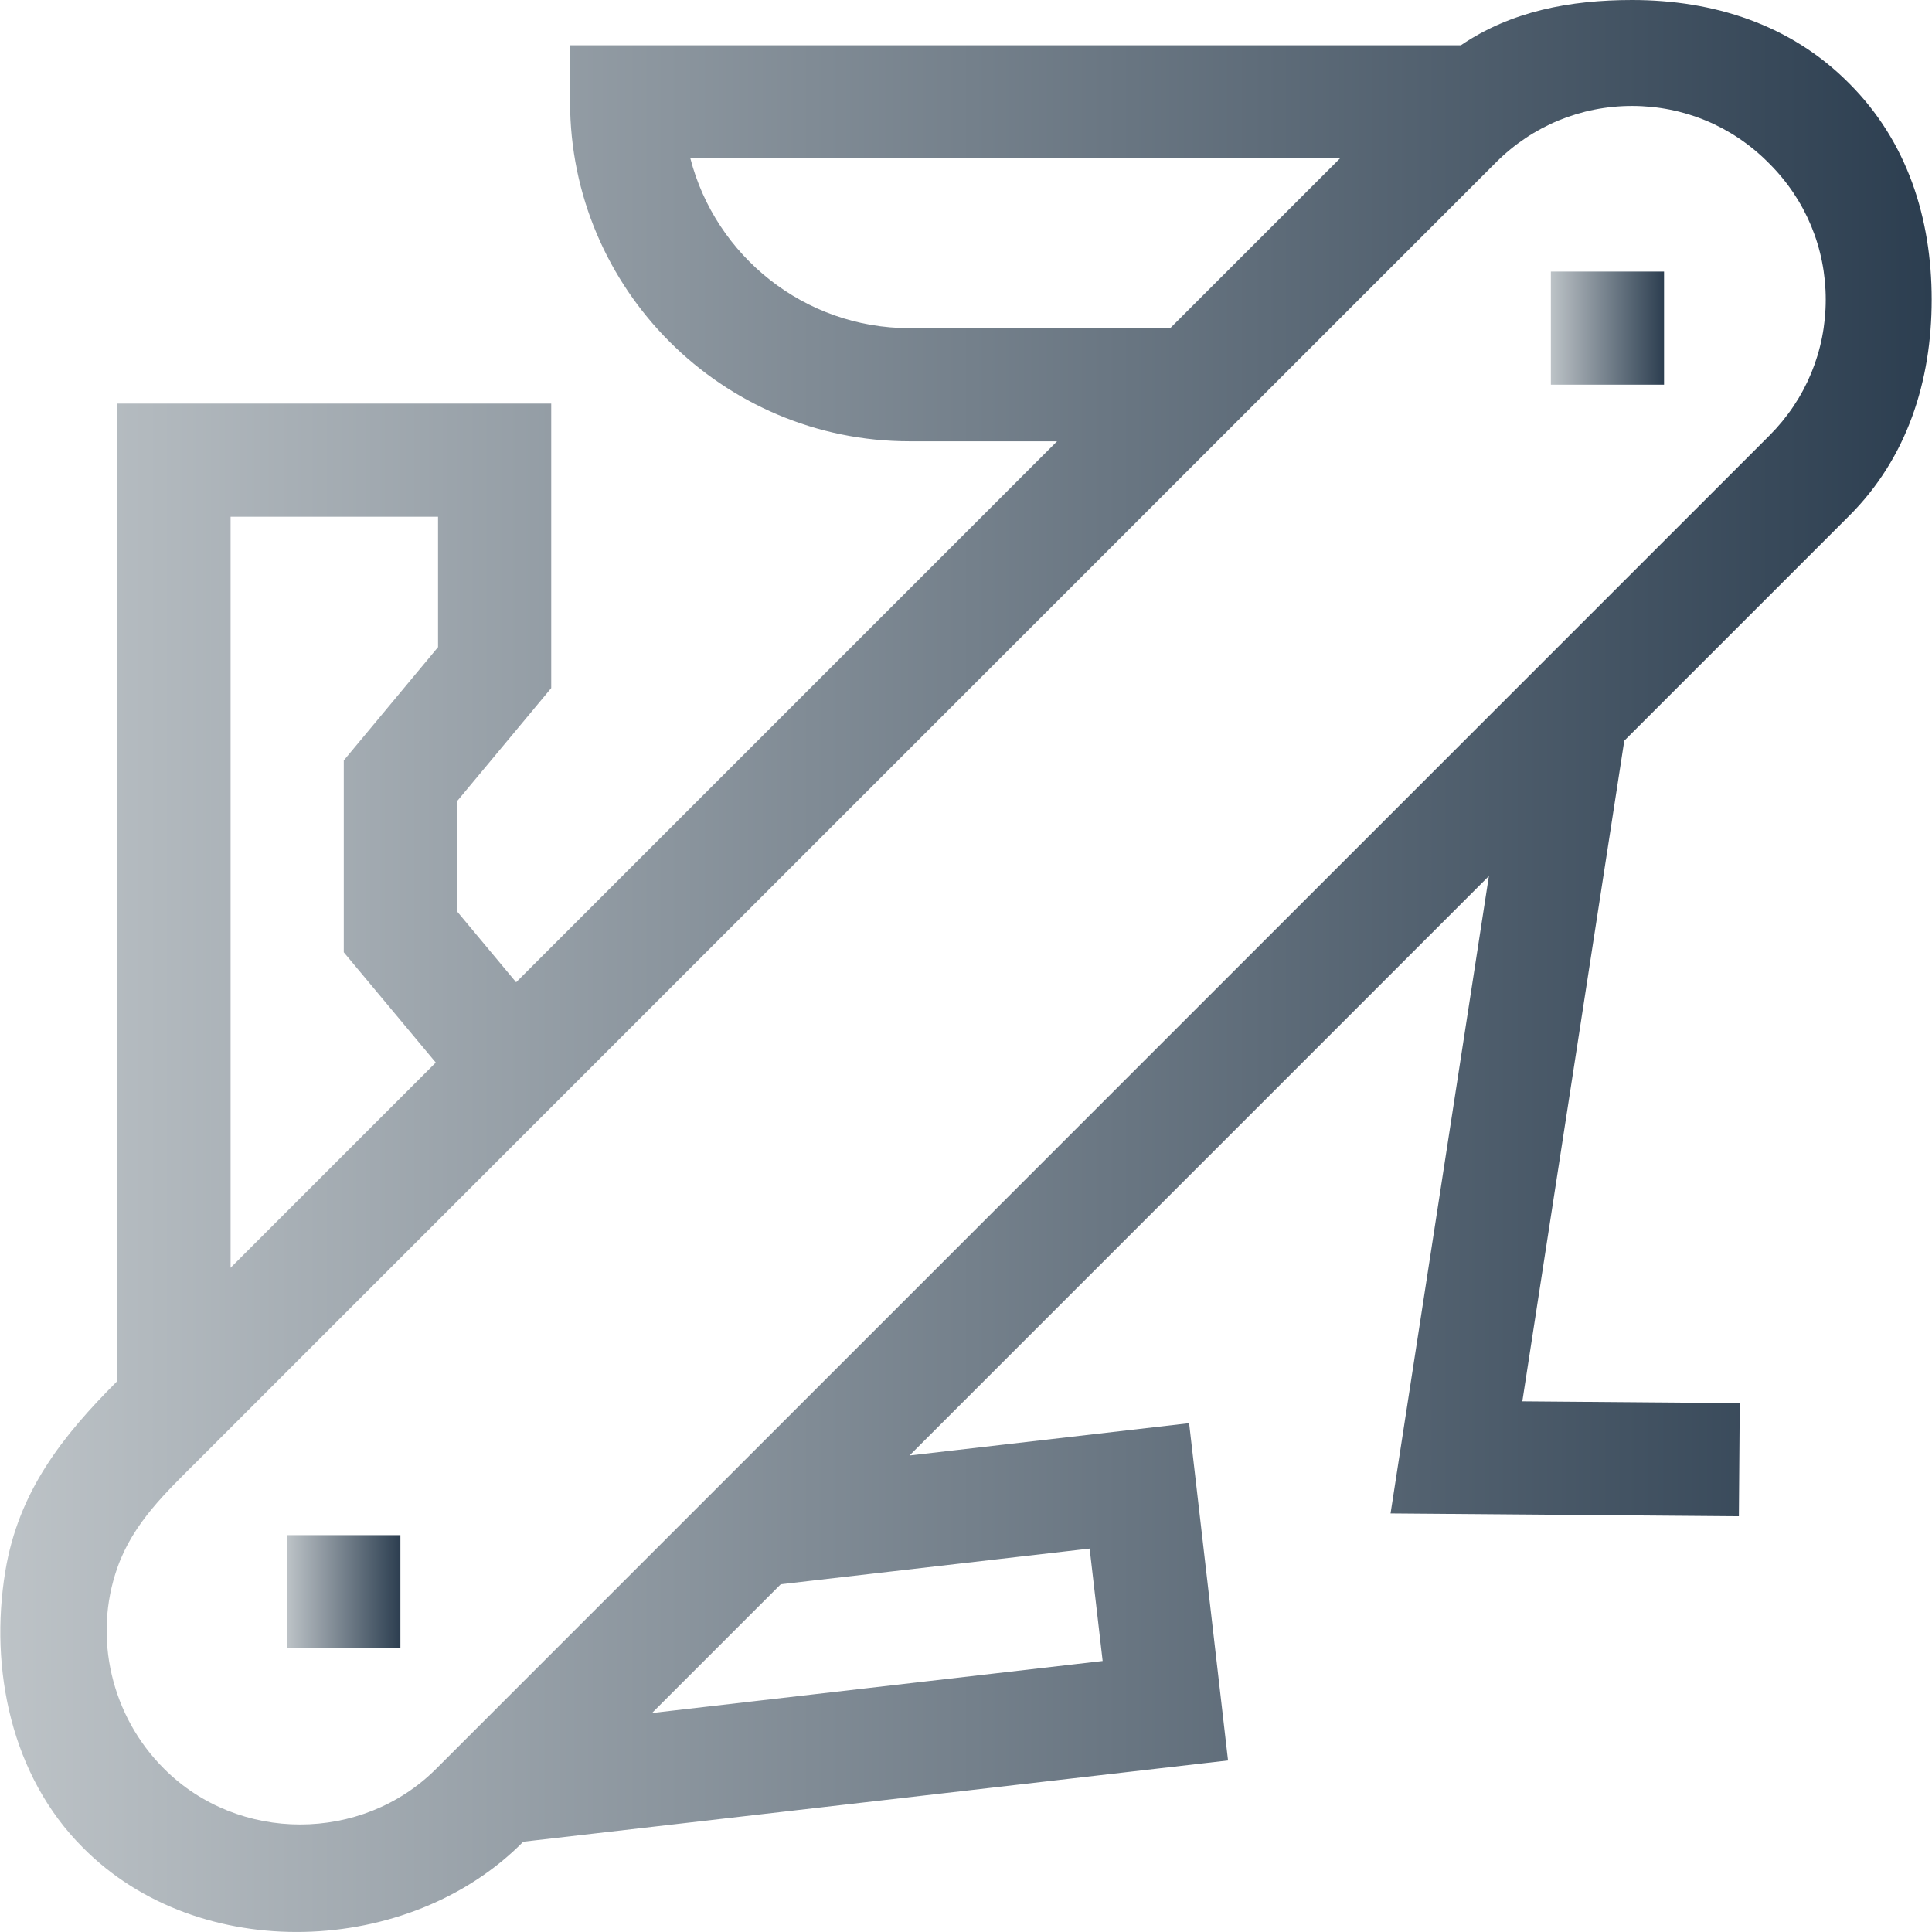 <svg width="48" height="48" viewBox="0 0 48 48" fill="none" xmlns="http://www.w3.org/2000/svg">
<g clip-path="url(#clip0)">
<path d="M45.948 12.81C47.382 11.376 47.992 9.47 47.992 7.443C47.992 5.416 47.381 3.511 45.948 2.078L45.914 2.044C44.481 0.611 42.576 0 40.549 0C39.009 0 37.54 0.278 36.295 1.125H14.163V2.53C14.163 7.181 17.947 10.964 22.597 10.964H26.263L12.823 24.404L11.352 22.64V19.91L13.695 17.095V10.027H2.918V34.309C1.544 35.683 0.457 37.059 0.131 39.044C-0.267 41.467 0.282 44.126 2.057 45.901C4.94 48.82 10.176 48.621 13 45.757L30.51 43.738L29.543 35.359L22.597 36.161L36.991 21.766L34.548 37.601L43.202 37.671L43.224 34.86L37.822 34.816L40.355 18.403L45.948 12.81ZM22.597 8.153C19.982 8.153 17.778 6.358 17.152 3.936H33.291L29.074 8.153H22.597ZM5.729 12.838H10.883V16.078L8.541 18.893V23.659L10.827 26.399L5.729 31.497V12.838ZM27.072 38.474L27.395 41.267L16.199 42.559L19.398 39.36L27.072 38.474ZM10.835 43.947C8.993 45.789 5.921 45.79 4.079 43.947C2.772 42.648 2.299 40.683 2.92 38.938C3.314 37.83 4.129 37.073 4.937 36.266L37.17 4.032C38.073 3.13 39.273 2.632 40.549 2.632C41.825 2.632 43.024 3.129 43.926 4.032L43.96 4.066C44.863 4.968 45.36 6.167 45.36 7.443C45.36 8.72 44.863 9.919 43.96 10.822L10.835 43.947Z" fill="url(#paint0_linear)"/>
<path d="M7.137 38.14H9.948V40.951H7.137V38.14Z" fill="url(#paint1_linear)"/>
<path d="M38.531 6.747H41.343V9.558H38.531V6.747Z" fill="url(#paint2_linear)"/>
</g>
<defs>
<linearGradient id="paint0_linear" x1="0.008" y1="24" x2="47.992" y2="24" gradientUnits="userSpaceOnUse">
<stop stop-color="#BDC3C7"/>
<stop offset="1" stop-color="#2C3E50"/>
</linearGradient>
<linearGradient id="paint1_linear" x1="7.137" y1="39.545" x2="9.948" y2="39.545" gradientUnits="userSpaceOnUse">
<stop stop-color="#BDC3C7"/>
<stop offset="1" stop-color="#2C3E50"/>
</linearGradient>
<linearGradient id="paint2_linear" x1="38.531" y1="8.153" x2="41.343" y2="8.153" gradientUnits="userSpaceOnUse">
<stop stop-color="#BDC3C7"/>
<stop offset="1" stop-color="#2C3E50"/>
</linearGradient>
<clipPath id="clip0">
<rect width="48" height="48" fill="white"/>
</clipPath>
</defs>
</svg>
